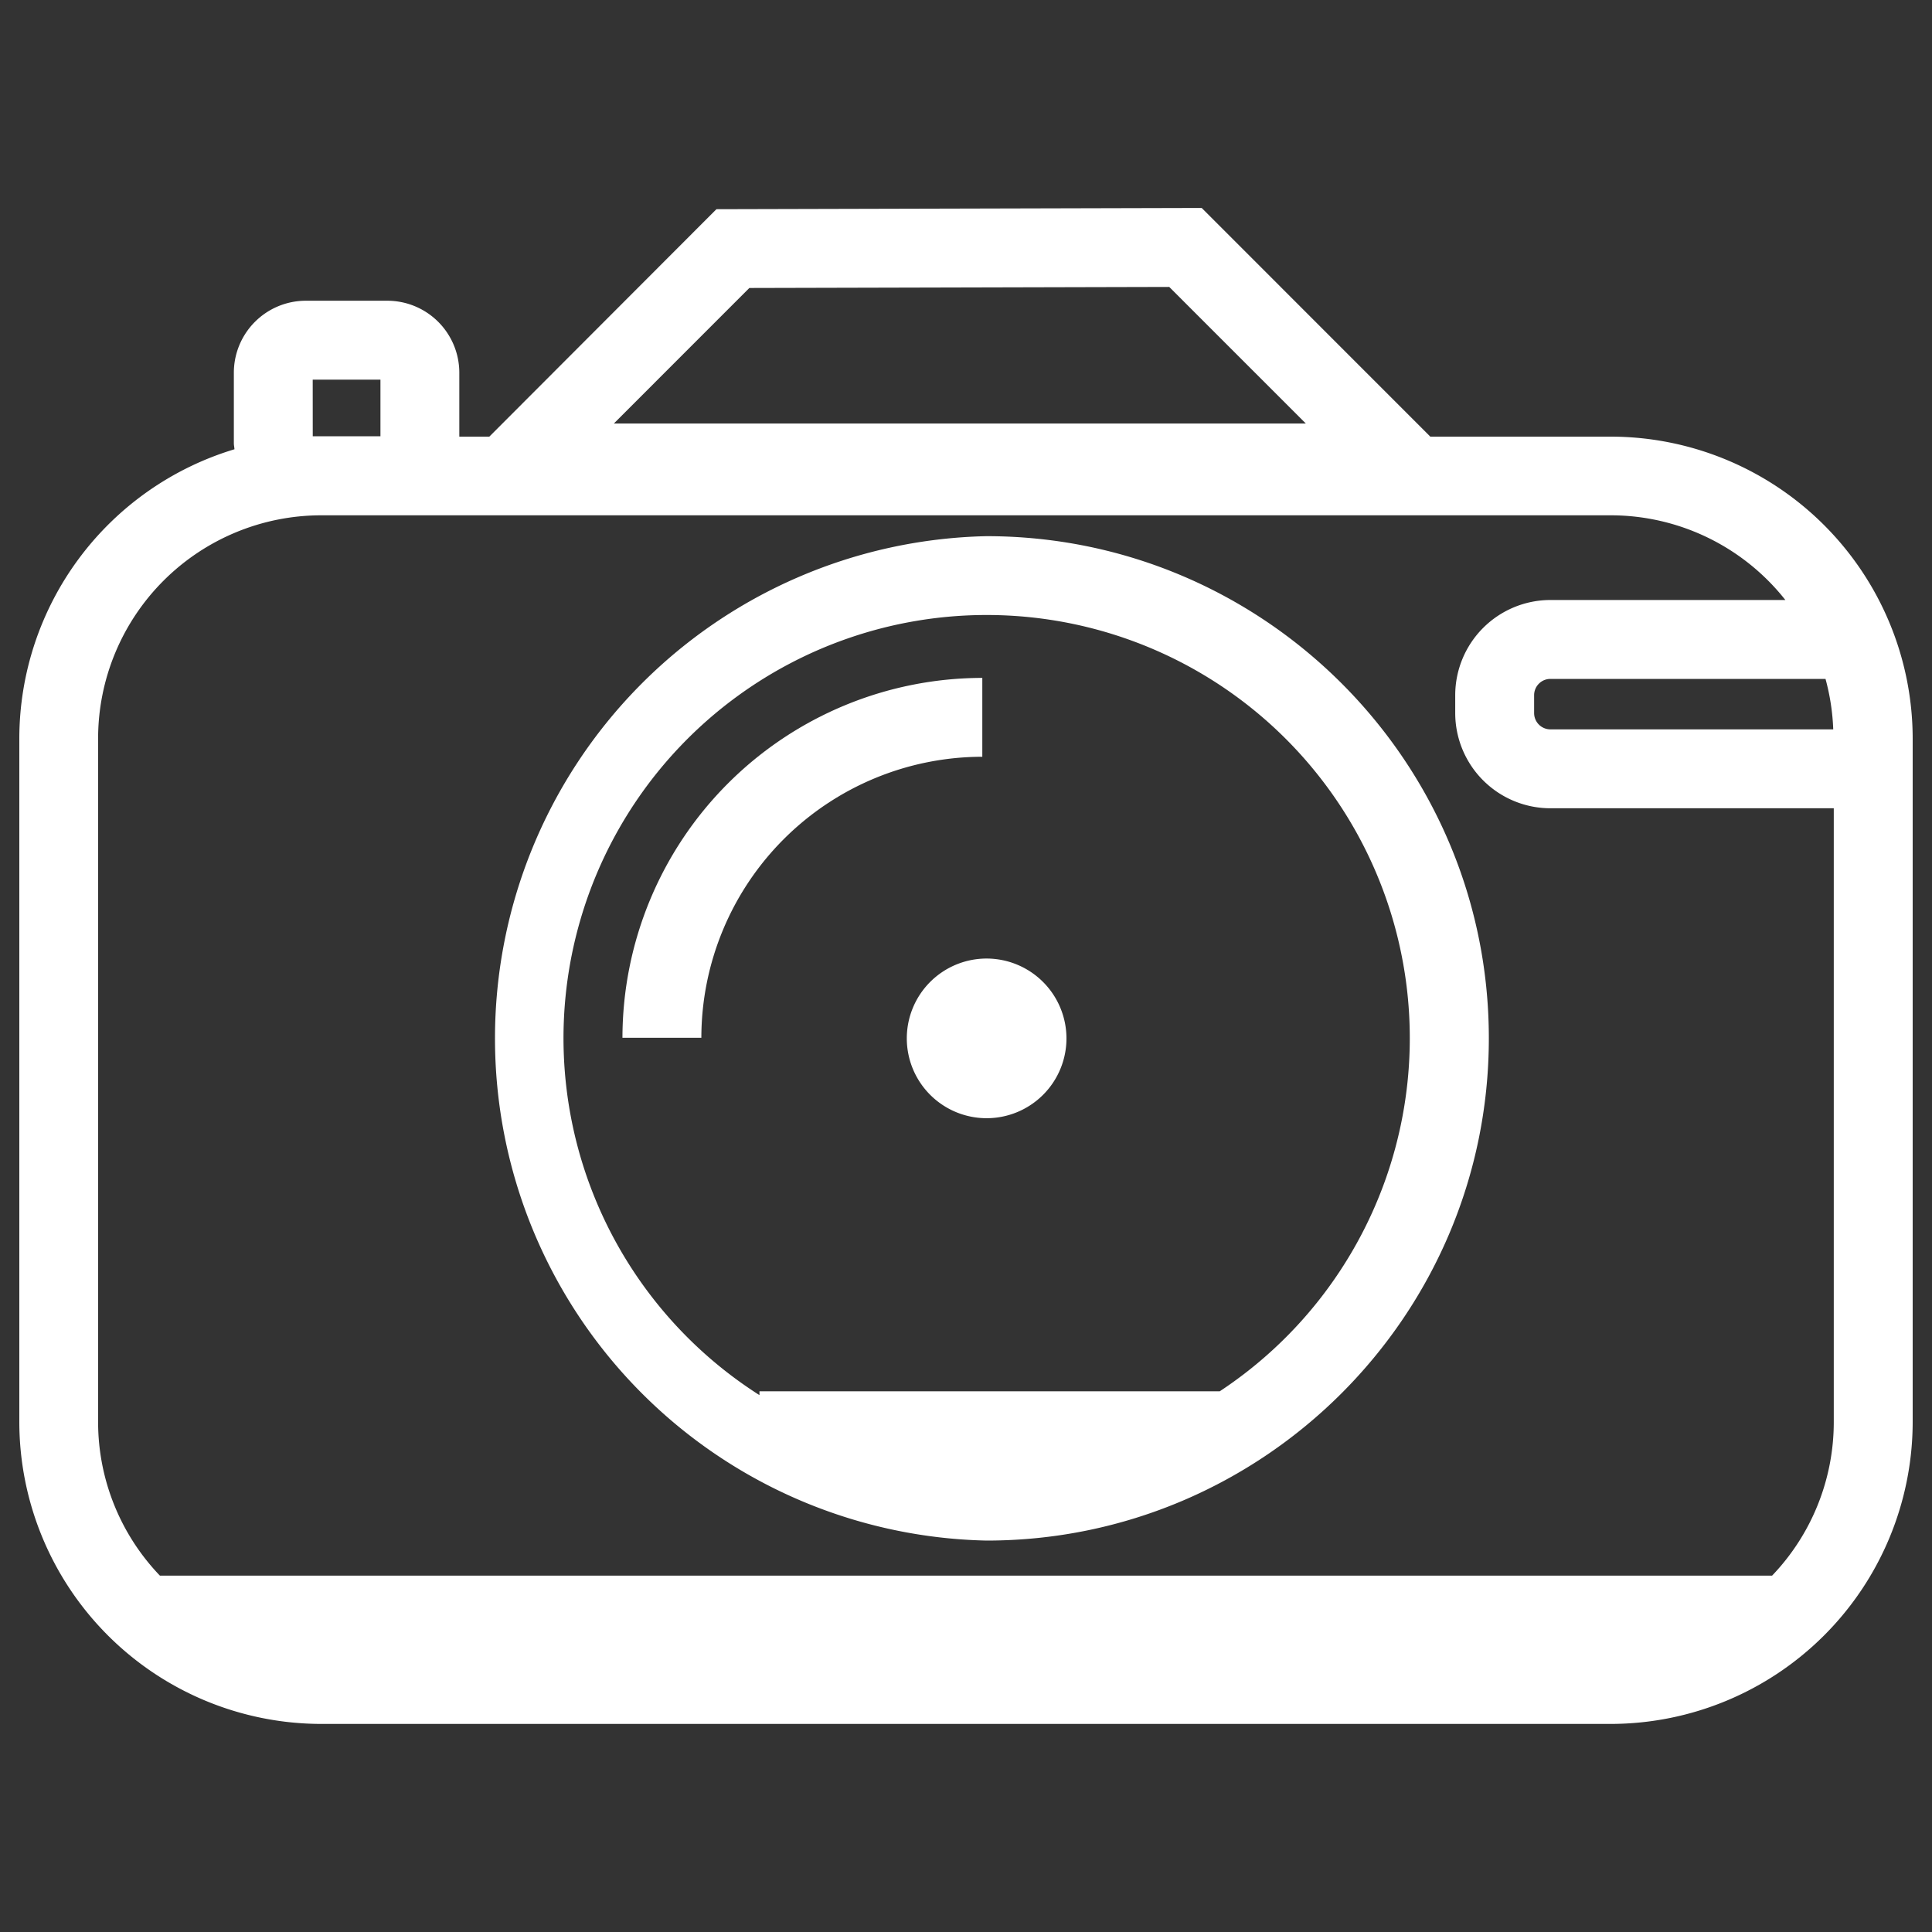 <svg
  xmlns="http://www.w3.org/2000/svg"
  viewBox="0 0 500 500"
  width="500"
  height="500"
  fill="#ffffff"
>
  <rect x="0" y="0" width="500" height="500" fill="#333333" stroke="none"/>
  <path d="M416.85 113h-46.69L311 53.82l-125.59.32L126.64 113h-7.77V96.45a18.64 18.64 0 0 0-18.61-18.62H79.14a18.64 18.64 0 0 0-18.62 18.62v18.25c0 .54.12 1 .16 1.57A78.26 78.26 0 0 0 5 191.09V368a78.23 78.23 0 0 0 78.14 78.15h333.71A78.24 78.24 0 0 0 495 368V191.09A78.23 78.23 0 0 0 416.85 113zM193.93 74.53l108.67-.27 35.34 35.34H158.87zm-113 23.72h17.53v14.65H80.94zm377.68 309.53H41.39a57.46 57.46 0 0 1-16-39.75V191.09a57.79 57.79 0 0 1 57.72-57.73h333.74a57.61 57.61 0 0 1 45.2 21.92h-60.8a24.66 24.66 0 0 0-24.64 24.64v4.62a24.66 24.66 0 0 0 24.64 24.64h73.33V368a57.46 57.46 0 0 1-15.97 39.78zm13.83-232.08a57.32 57.32 0 0 1 2 13.06h-73.19a4.22 4.22 0 0 1-4.22-4.22v-4.62a4.22 4.22 0 0 1 4.22-4.22z" />
  <path d="M255.31 138.76a130 130 0 0 0 0 259.94c71.67 0 130-58.3 130-130s-58.31-129.94-130-129.94zm60.37 221.3H196.55v1a109.51 109.51 0 1 1 119.13-1z" />
  <path d="M254.22 175.44a93.24 93.24 0 0 0-93.13 93.13h20.42a72.8 72.8 0 0 1 72.71-72.72z" />
  <path d="M255.31 248.07A20.66 20.66 0 1 0 276 268.73a20.69 20.69 0 0 0-20.69-20.66z" />
</svg>
